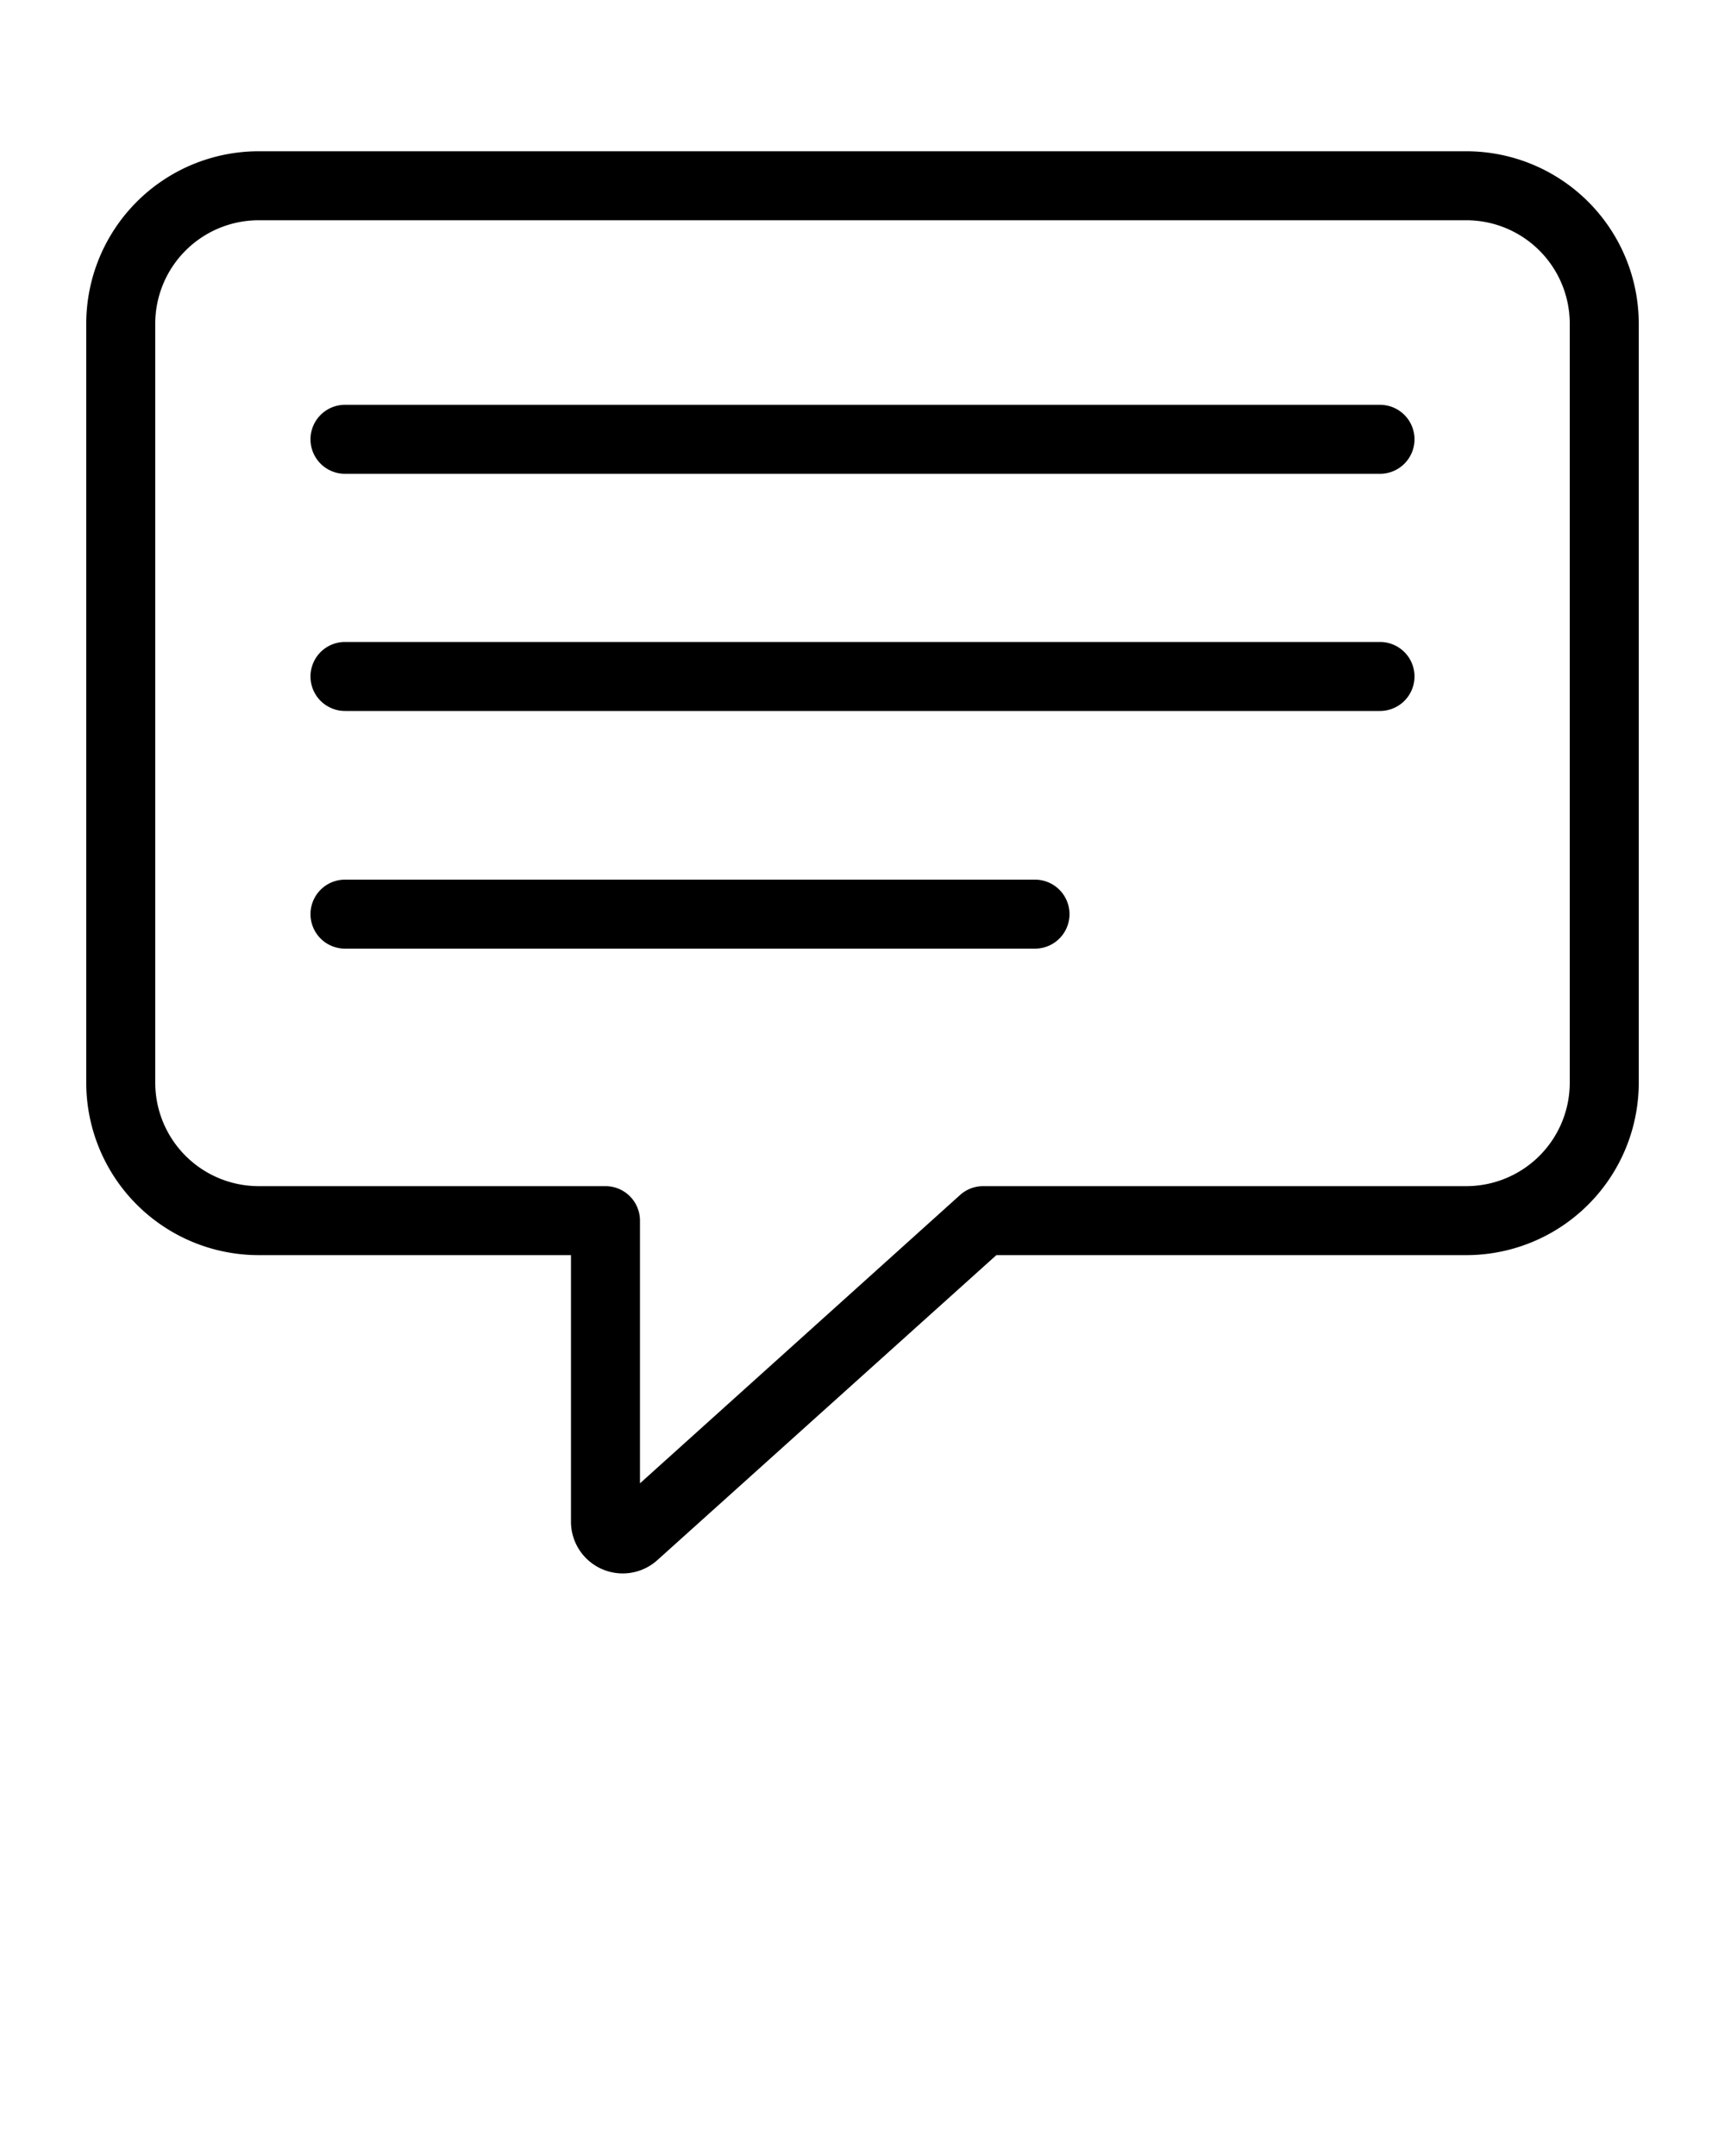 <svg xmlns="http://www.w3.org/2000/svg" data-name="Layer 1" viewBox="0 0 100 125" x="0px" y="0px"><title>07</title>
    <path d="M15,72.77H33.1V88.23a3,3,0,0,0,5,2.23L57.76,72.77H85a10,10,0,0,0,10-10v-44a10,10,0,0,0-10-10H15a10,10,0,0,0-10,10v44A10,10,0,0,0,15,72.77Zm-6-54a6,6,0,0,1,6-6H85a6,6,0,0,1,6,6v44a6,6,0,0,1-6,6H57a2,2,0,0,0-1.34.51L37.1,86V70.77a2,2,0,0,0-2-2H15a6,6,0,0,1-6-6Z"/>
    <path d="M20,41.22H80a2,2,0,0,0,0-4H20a2,2,0,0,0,0,4Z"/>
    <path d="M20,27.47H80a2,2,0,0,0,0-4H20a2,2,0,0,0,0,4Z"/>
    <path d="M20,55H60a2,2,0,0,0,0-4H20a2,2,0,0,0,0,4Z"/>
</svg>